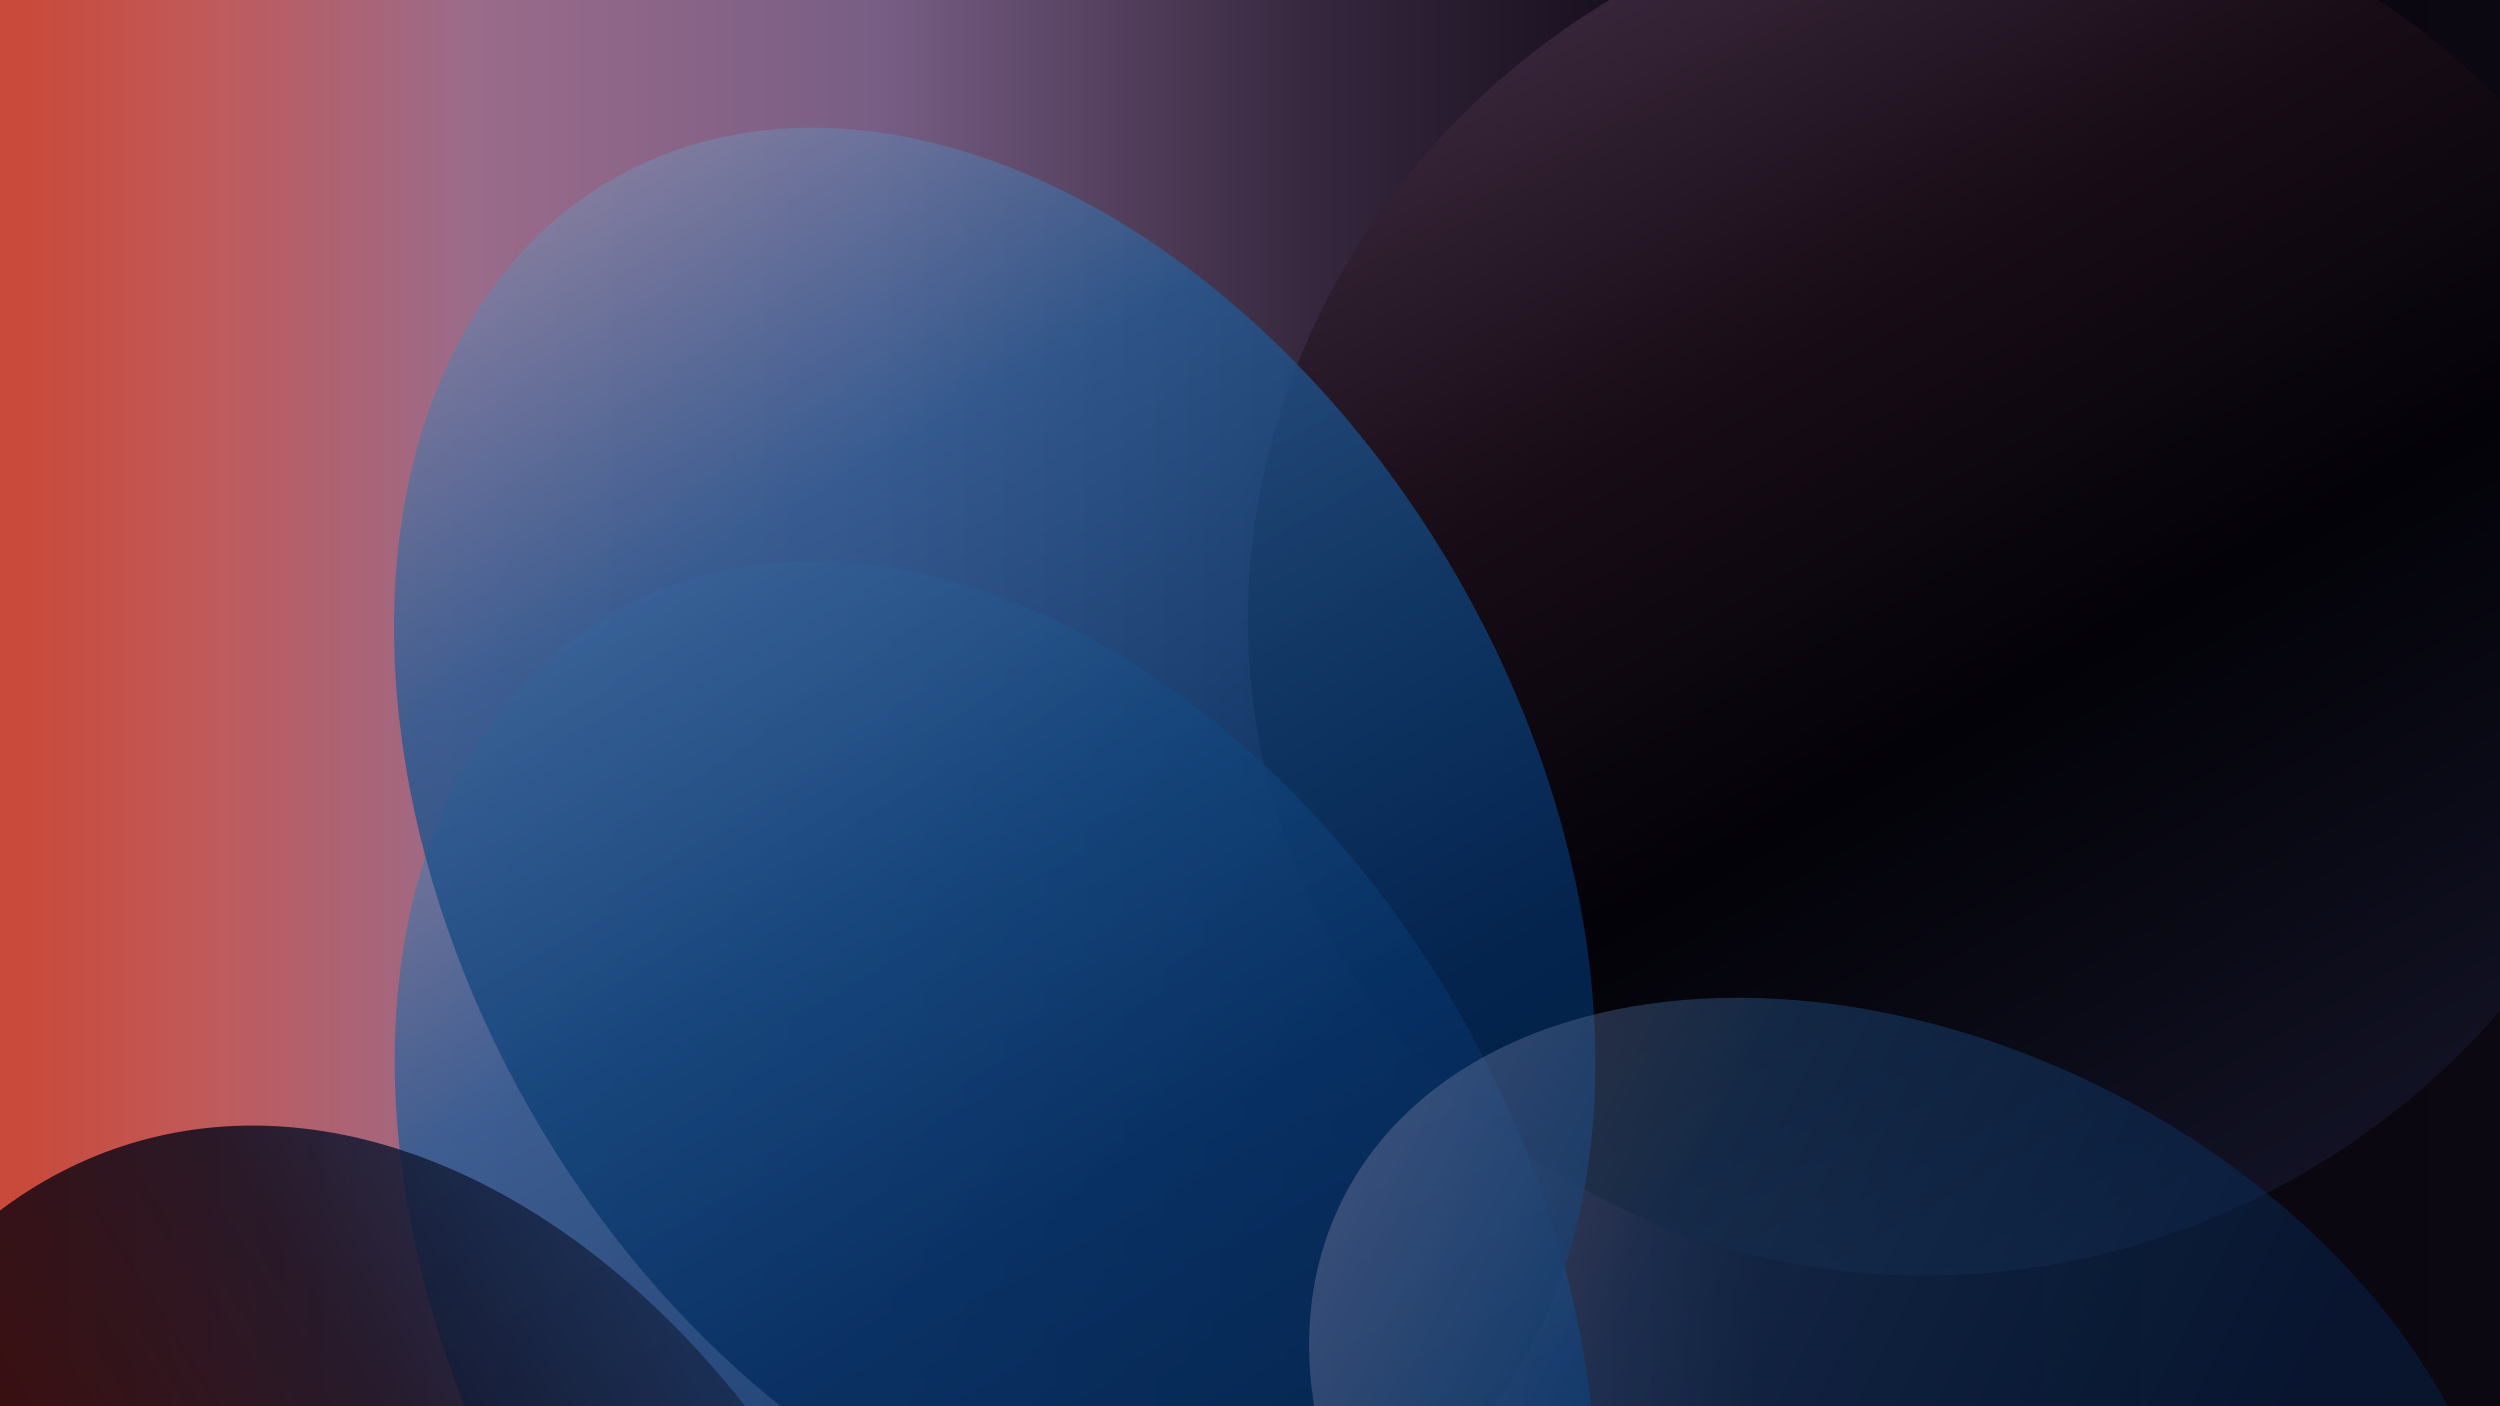 <svg width="1440" height="810" viewBox="0 0 1440 810" fill="none" xmlns="http://www.w3.org/2000/svg">
<g clip-path="url(#clip0_1_7333)" filter="url(#filter0_n_1_7333)">
<rect width="1440" height="810" fill="url(#paint0_linear_1_7333)"/>
<g filter="url(#filter1_f_1_7333)">
<ellipse cx="1130.15" cy="335.964" rx="417.292" ry="392.567" transform="rotate(-29.774 1130.15 335.964)" fill="url(#paint1_linear_1_7333)"/>
</g>
<g filter="url(#filter2_f_1_7333)">
<ellipse cx="573.355" cy="736.49" rx="308.008" ry="442.247" transform="rotate(-29.774 573.355 736.49)" fill="url(#paint2_linear_1_7333)" fill-opacity="0.8"/>
</g>
<g filter="url(#filter3_f_1_7333)">
<ellipse cx="572.959" cy="486.817" rx="308.008" ry="442.247" transform="rotate(-29.774 572.959 486.817)" fill="url(#paint3_linear_1_7333)" fill-opacity="0.8"/>
</g>
<g filter="url(#filter4_f_1_7333)">
<ellipse cx="1098.8" cy="853.84" rx="253.513" ry="364.002" transform="rotate(-63.436 1098.8 853.84)" fill="url(#paint4_linear_1_7333)" fill-opacity="0.4"/>
</g>
<g filter="url(#filter5_f_1_7333)">
<ellipse cx="216.22" cy="1122.92" rx="337.9" ry="485.168" transform="rotate(-16.829 216.22 1122.92)" fill="url(#paint5_linear_1_7333)" fill-opacity="0.85"/>
</g>
</g>
<defs>
<filter id="filter0_n_1_7333" x="0" y="0" width="1440" height="810" filterUnits="userSpaceOnUse" color-interpolation-filters="sRGB">
<feFlood flood-opacity="0" result="BackgroundImageFix"/>
<feBlend mode="normal" in="SourceGraphic" in2="BackgroundImageFix" result="shape"/>
<feTurbulence type="fractalNoise" baseFrequency="1 1" stitchTiles="stitch" numOctaves="3" result="noise" seed="9320" />
<feComponentTransfer in="noise" result="coloredNoise1">
<feFuncR type="linear" slope="2" intercept="-0.5" />
<feFuncG type="linear" slope="2" intercept="-0.5" />
<feFuncB type="linear" slope="2" intercept="-0.5" />
<feFuncA type="discrete" tableValues="0 0 0 0 0 0 0 1 1 1 1 1 1 1 1 1 1 1 1 1 1 1 1 1 1 1 1 1 1 1 1 1 1 1 1 1 1 1 1 1 1 1 1 0 0 0 0 0 0 0 0 0 0 0 0 0 0 0 0 0 0 0 0 0 0 0 0 0 0 0 0 0 0 0 0 0 0 0 0 0 0 0 0 0 0 0 0 0 0 0 0 0 0 0 0 0 0 0 0 0 "/>
</feComponentTransfer>
<feComposite operator="in" in2="shape" in="coloredNoise1" result="noise1Clipped" />
<feComponentTransfer in="noise1Clipped" result="color1">
<feFuncA type="table" tableValues="0 0.15" />
</feComponentTransfer>
<feMerge result="effect1_noise_1_7333">
<feMergeNode in="shape" />
<feMergeNode in="color1" />
</feMerge>
</filter>
<filter id="filter1_f_1_7333" x="618.734" y="-162.901" width="1022.83" height="997.73" filterUnits="userSpaceOnUse" color-interpolation-filters="sRGB">
<feFlood flood-opacity="0" result="BackgroundImageFix"/>
<feBlend mode="normal" in="SourceGraphic" in2="BackgroundImageFix" result="shape"/>
<feGaussianBlur stdDeviation="50" result="effect1_foregroundBlur_1_7333"/>
</filter>
<filter id="filter2_f_1_7333" x="127.362" y="223.164" width="891.985" height="1026.65" filterUnits="userSpaceOnUse" color-interpolation-filters="sRGB">
<feFlood flood-opacity="0" result="BackgroundImageFix"/>
<feBlend mode="normal" in="SourceGraphic" in2="BackgroundImageFix" result="shape"/>
<feGaussianBlur stdDeviation="50" result="effect1_foregroundBlur_1_7333"/>
</filter>
<filter id="filter3_f_1_7333" x="126.966" y="-26.509" width="891.985" height="1026.65" filterUnits="userSpaceOnUse" color-interpolation-filters="sRGB">
<feFlood flood-opacity="0" result="BackgroundImageFix"/>
<feBlend mode="normal" in="SourceGraphic" in2="BackgroundImageFix" result="shape"/>
<feGaussianBlur stdDeviation="50" result="effect1_foregroundBlur_1_7333"/>
</filter>
<filter id="filter4_f_1_7333" x="653.959" y="474.69" width="889.69" height="758.302" filterUnits="userSpaceOnUse" color-interpolation-filters="sRGB">
<feFlood flood-opacity="0" result="BackgroundImageFix"/>
<feBlend mode="normal" in="SourceGraphic" in2="BackgroundImageFix" result="shape"/>
<feGaussianBlur stdDeviation="50" result="effect1_foregroundBlur_1_7333"/>
</filter>
<filter id="filter5_f_1_7333" x="-236.484" y="548.238" width="905.408" height="1149.36" filterUnits="userSpaceOnUse" color-interpolation-filters="sRGB">
<feFlood flood-opacity="0" result="BackgroundImageFix"/>
<feBlend mode="normal" in="SourceGraphic" in2="BackgroundImageFix" result="shape"/>
<feGaussianBlur stdDeviation="50" result="effect1_foregroundBlur_1_7333"/>
</filter>
<linearGradient id="paint0_linear_1_7333" x1="1452.5" y1="405" x2="9.5" y2="405" gradientUnits="userSpaceOnUse">
<stop stop-color="#0B0811"/>
<stop offset="0.305" stop-color="#0A0410"/>
<stop offset="0.487" stop-color="#37283F"/>
<stop offset="0.657" stop-color="#785E85"/>
<stop offset="0.82" stop-color="#9B6B8A"/>
<stop offset="0.928" stop-color="#C15958"/>
<stop offset="1" stop-color="#C9493A"/>
</linearGradient>
<linearGradient id="paint1_linear_1_7333" x1="1130.15" y1="-56.603" x2="1128.58" y2="816.68" gradientUnits="userSpaceOnUse">
<stop stop-color="#362538"/>
<stop offset="0.244" stop-color="#190D17"/>
<stop offset="0.529" stop-color="#030208"/>
<stop offset="0.724" stop-color="#0A0A16"/>
<stop offset="1" stop-color="#15162B"/>
</linearGradient>
<linearGradient id="paint2_linear_1_7333" x1="573.355" y1="294.243" x2="573.355" y2="1178.74" gradientUnits="userSpaceOnUse">
<stop stop-color="#7D80A4"/>
<stop offset="0.244" stop-color="#265A93"/>
<stop offset="0.529" stop-color="#0D3E74"/>
<stop offset="0.724" stop-color="#042C5F"/>
<stop offset="1" stop-color="#04244B"/>
</linearGradient>
<linearGradient id="paint3_linear_1_7333" x1="572.959" y1="44.57" x2="572.959" y2="929.063" gradientUnits="userSpaceOnUse">
<stop stop-color="#7D80A4"/>
<stop offset="0.244" stop-color="#265A93"/>
<stop offset="0.529" stop-color="#0D3E74"/>
<stop offset="0.724" stop-color="#042C5F"/>
<stop offset="1" stop-color="#04244B"/>
</linearGradient>
<linearGradient id="paint4_linear_1_7333" x1="1098.8" y1="489.838" x2="1098.8" y2="1217.84" gradientUnits="userSpaceOnUse">
<stop stop-color="#7D80A4"/>
<stop offset="0.244" stop-color="#265A93"/>
<stop offset="0.529" stop-color="#0D3E74"/>
<stop offset="0.724" stop-color="#042C5F"/>
<stop offset="1" stop-color="#04244B"/>
</linearGradient>
<linearGradient id="paint5_linear_1_7333" x1="546.746" y1="942.95" x2="-238.559" y2="1154.74" gradientUnits="userSpaceOnUse">
<stop stop-color="#192E54"/>
<stop offset="0.244" stop-color="#100D1E"/>
<stop offset="0.529" stop-color="#240405"/>
<stop offset="0.724" stop-color="#042C5F"/>
<stop offset="1" stop-color="#04244B"/>
</linearGradient>
<clipPath id="clip0_1_7333">
<rect width="1440" height="810" fill="white"/>
</clipPath>
</defs>
</svg>
